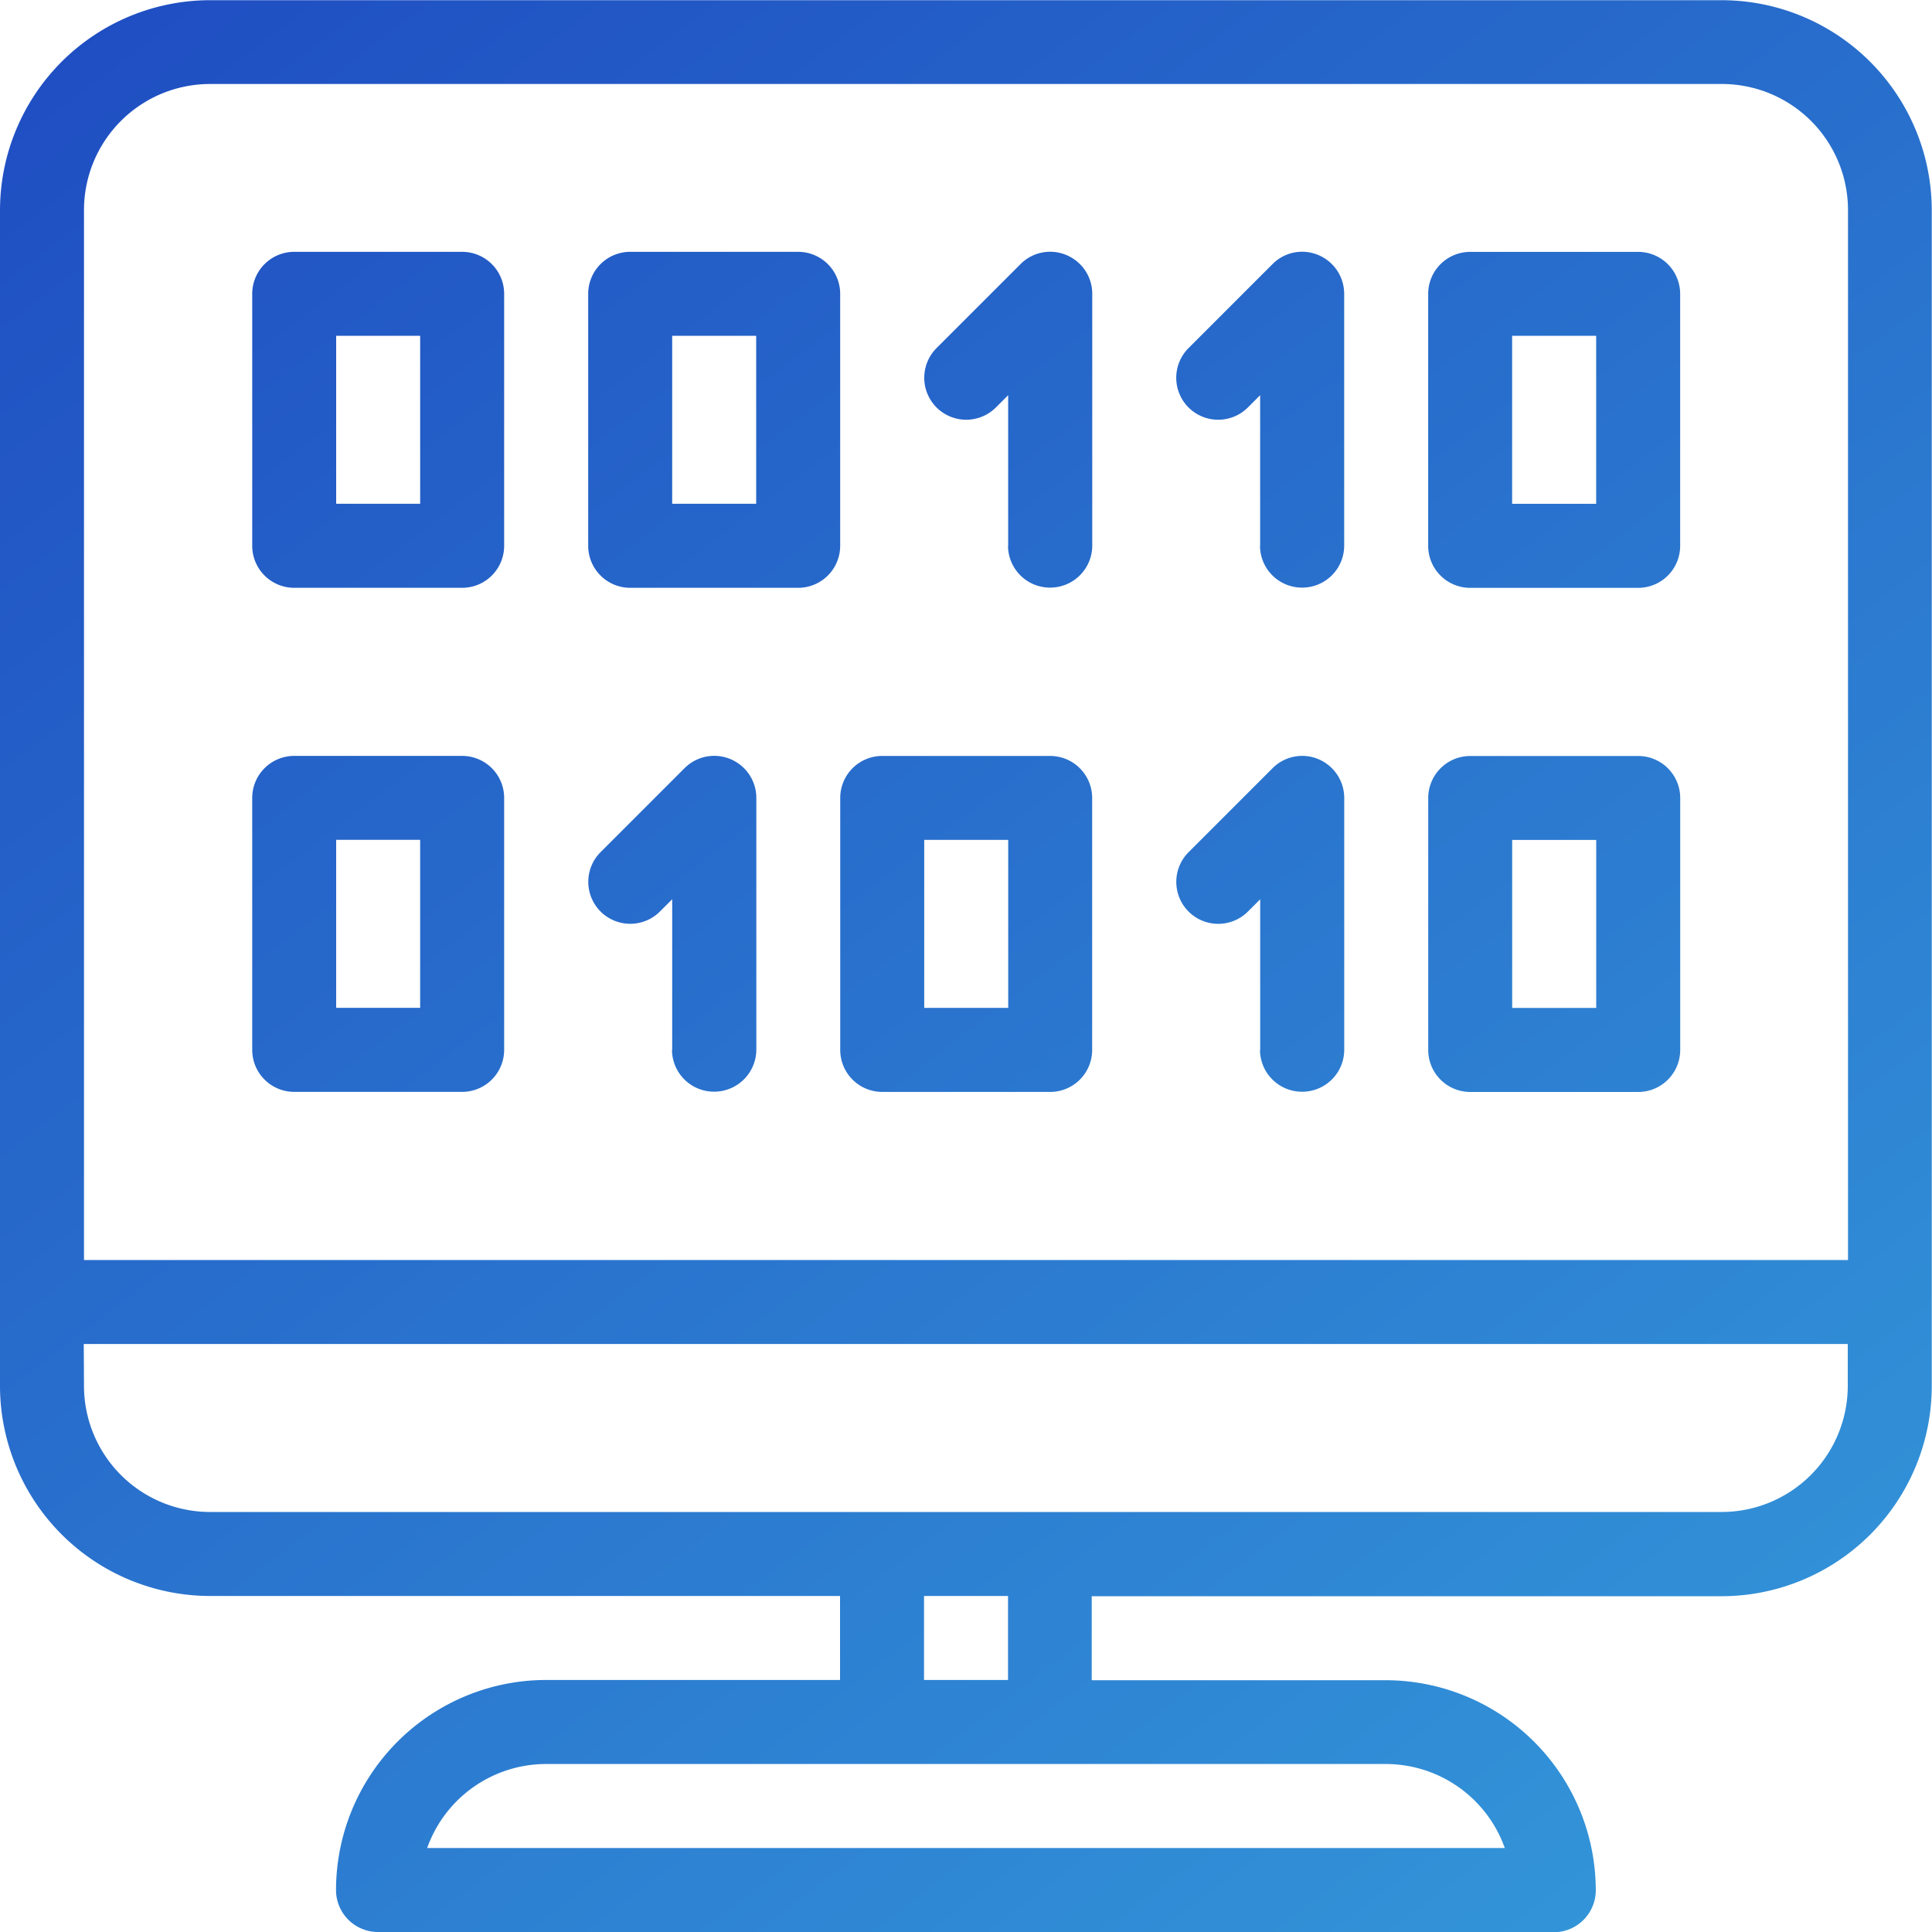 <svg xmlns="http://www.w3.org/2000/svg" xmlns:xlink="http://www.w3.org/1999/xlink" viewBox="-4071 -17564 40 40"><defs><style>.cls-1{fill:url(#linear-gradient)}</style><linearGradient id="linear-gradient" x2="1" y2="1" gradientUnits="objectBoundingBox"><stop offset="0" stop-color="#1e4ac1"/><stop offset="1" stop-color="#38a7de"/></linearGradient></defs><path id="Desktop_icon" d="M-302.174-1426a.869.869,0,0,1-.869-.87,4.354,4.354,0,0,1,4.348-4.348h6.087v-1.739h-13.044A4.354,4.354,0,0,1-310-1437.3v-24.348a4.354,4.354,0,0,1,4.347-4.348h31.3a4.354,4.354,0,0,1,4.348,4.348v24.348a4.354,4.354,0,0,1-4.348,4.348h-13.044v1.739h6.088a4.355,4.355,0,0,1,4.348,4.348.87.87,0,0,1-.87.87Zm1.018-1.739h22.311a2.616,2.616,0,0,0-2.461-1.739H-298.7A2.615,2.615,0,0,0-301.156-1427.739Zm10.287-3.479h1.739v-1.739h-1.739Zm-17.392-6.087a2.612,2.612,0,0,0,2.608,2.609h31.3a2.613,2.613,0,0,0,2.609-2.609v-.869h-36.522Zm0-24.348v21.74h36.522v-21.74a2.612,2.612,0,0,0-2.609-2.608h-31.3A2.611,2.611,0,0,0-308.261-1461.652Zm28.7,18.261a.87.87,0,0,1-.869-.869v-5.217a.87.87,0,0,1,.869-.87h3.479a.87.87,0,0,1,.869.87v5.217a.87.87,0,0,1-.869.869Zm.869-1.74h1.74v-3.478h-1.74Zm-5.217.87v-3.119l-.254.254a.87.87,0,0,1-1.229,0,.87.87,0,0,1,0-1.229l1.739-1.739a.865.865,0,0,1,.948-.188.872.872,0,0,1,.536.8v5.217a.87.87,0,0,1-.87.869A.87.87,0,0,1-283.913-1444.261Zm-7.826.869a.87.87,0,0,1-.869-.869v-5.217a.87.87,0,0,1,.869-.87h3.478a.87.87,0,0,1,.869.87v5.217a.869.869,0,0,1-.869.869Zm.87-1.74h1.739v-3.478h-1.739Zm-5.218.87v-3.119l-.254.254a.87.87,0,0,1-1.229,0,.87.87,0,0,1,0-1.229l1.739-1.739a.868.868,0,0,1,.949-.188.87.87,0,0,1,.537.8v5.217a.873.873,0,0,1-.871.869A.87.87,0,0,1-296.087-1444.261Zm-7.826.869a.87.87,0,0,1-.869-.869v-5.217a.87.87,0,0,1,.869-.87h3.478a.87.87,0,0,1,.869.87v5.217a.87.87,0,0,1-.869.869Zm.869-1.74h1.739v-3.478h-1.739Zm23.478-8.695a.87.87,0,0,1-.869-.869v-5.217a.87.87,0,0,1,.869-.87h3.479a.87.87,0,0,1,.869.87v5.217a.87.87,0,0,1-.869.869Zm.869-1.74h1.74v-3.478h-1.74Zm-5.217.87v-3.119l-.254.254a.87.87,0,0,1-1.229,0,.87.87,0,0,1,0-1.229l1.739-1.739a.862.862,0,0,1,.948-.188.871.871,0,0,1,.536.8v5.217a.87.87,0,0,1-.87.869A.87.87,0,0,1-283.913-1454.7Zm-5.217,0v-3.119l-.254.254a.87.87,0,0,1-1.229,0,.87.87,0,0,1,0-1.229l1.739-1.739a.863.863,0,0,1,.948-.188.868.868,0,0,1,.537.8v5.217a.872.872,0,0,1-.871.869A.87.87,0,0,1-289.13-1454.7Zm-7.826.869a.87.87,0,0,1-.869-.869v-5.217a.87.87,0,0,1,.869-.87h3.479a.87.87,0,0,1,.869.87v5.217a.87.87,0,0,1-.869.869Zm.87-1.74h1.739v-3.478h-1.739Zm-7.826,1.74a.87.87,0,0,1-.869-.869v-5.217a.87.87,0,0,1,.869-.87h3.478a.87.87,0,0,1,.869.87v5.217a.87.87,0,0,1-.869.869Zm.869-1.74h1.739v-3.478h-1.739Z" class="cls-1" data-name="Desktop icon" transform="translate(-3761 -16098)"/></svg>